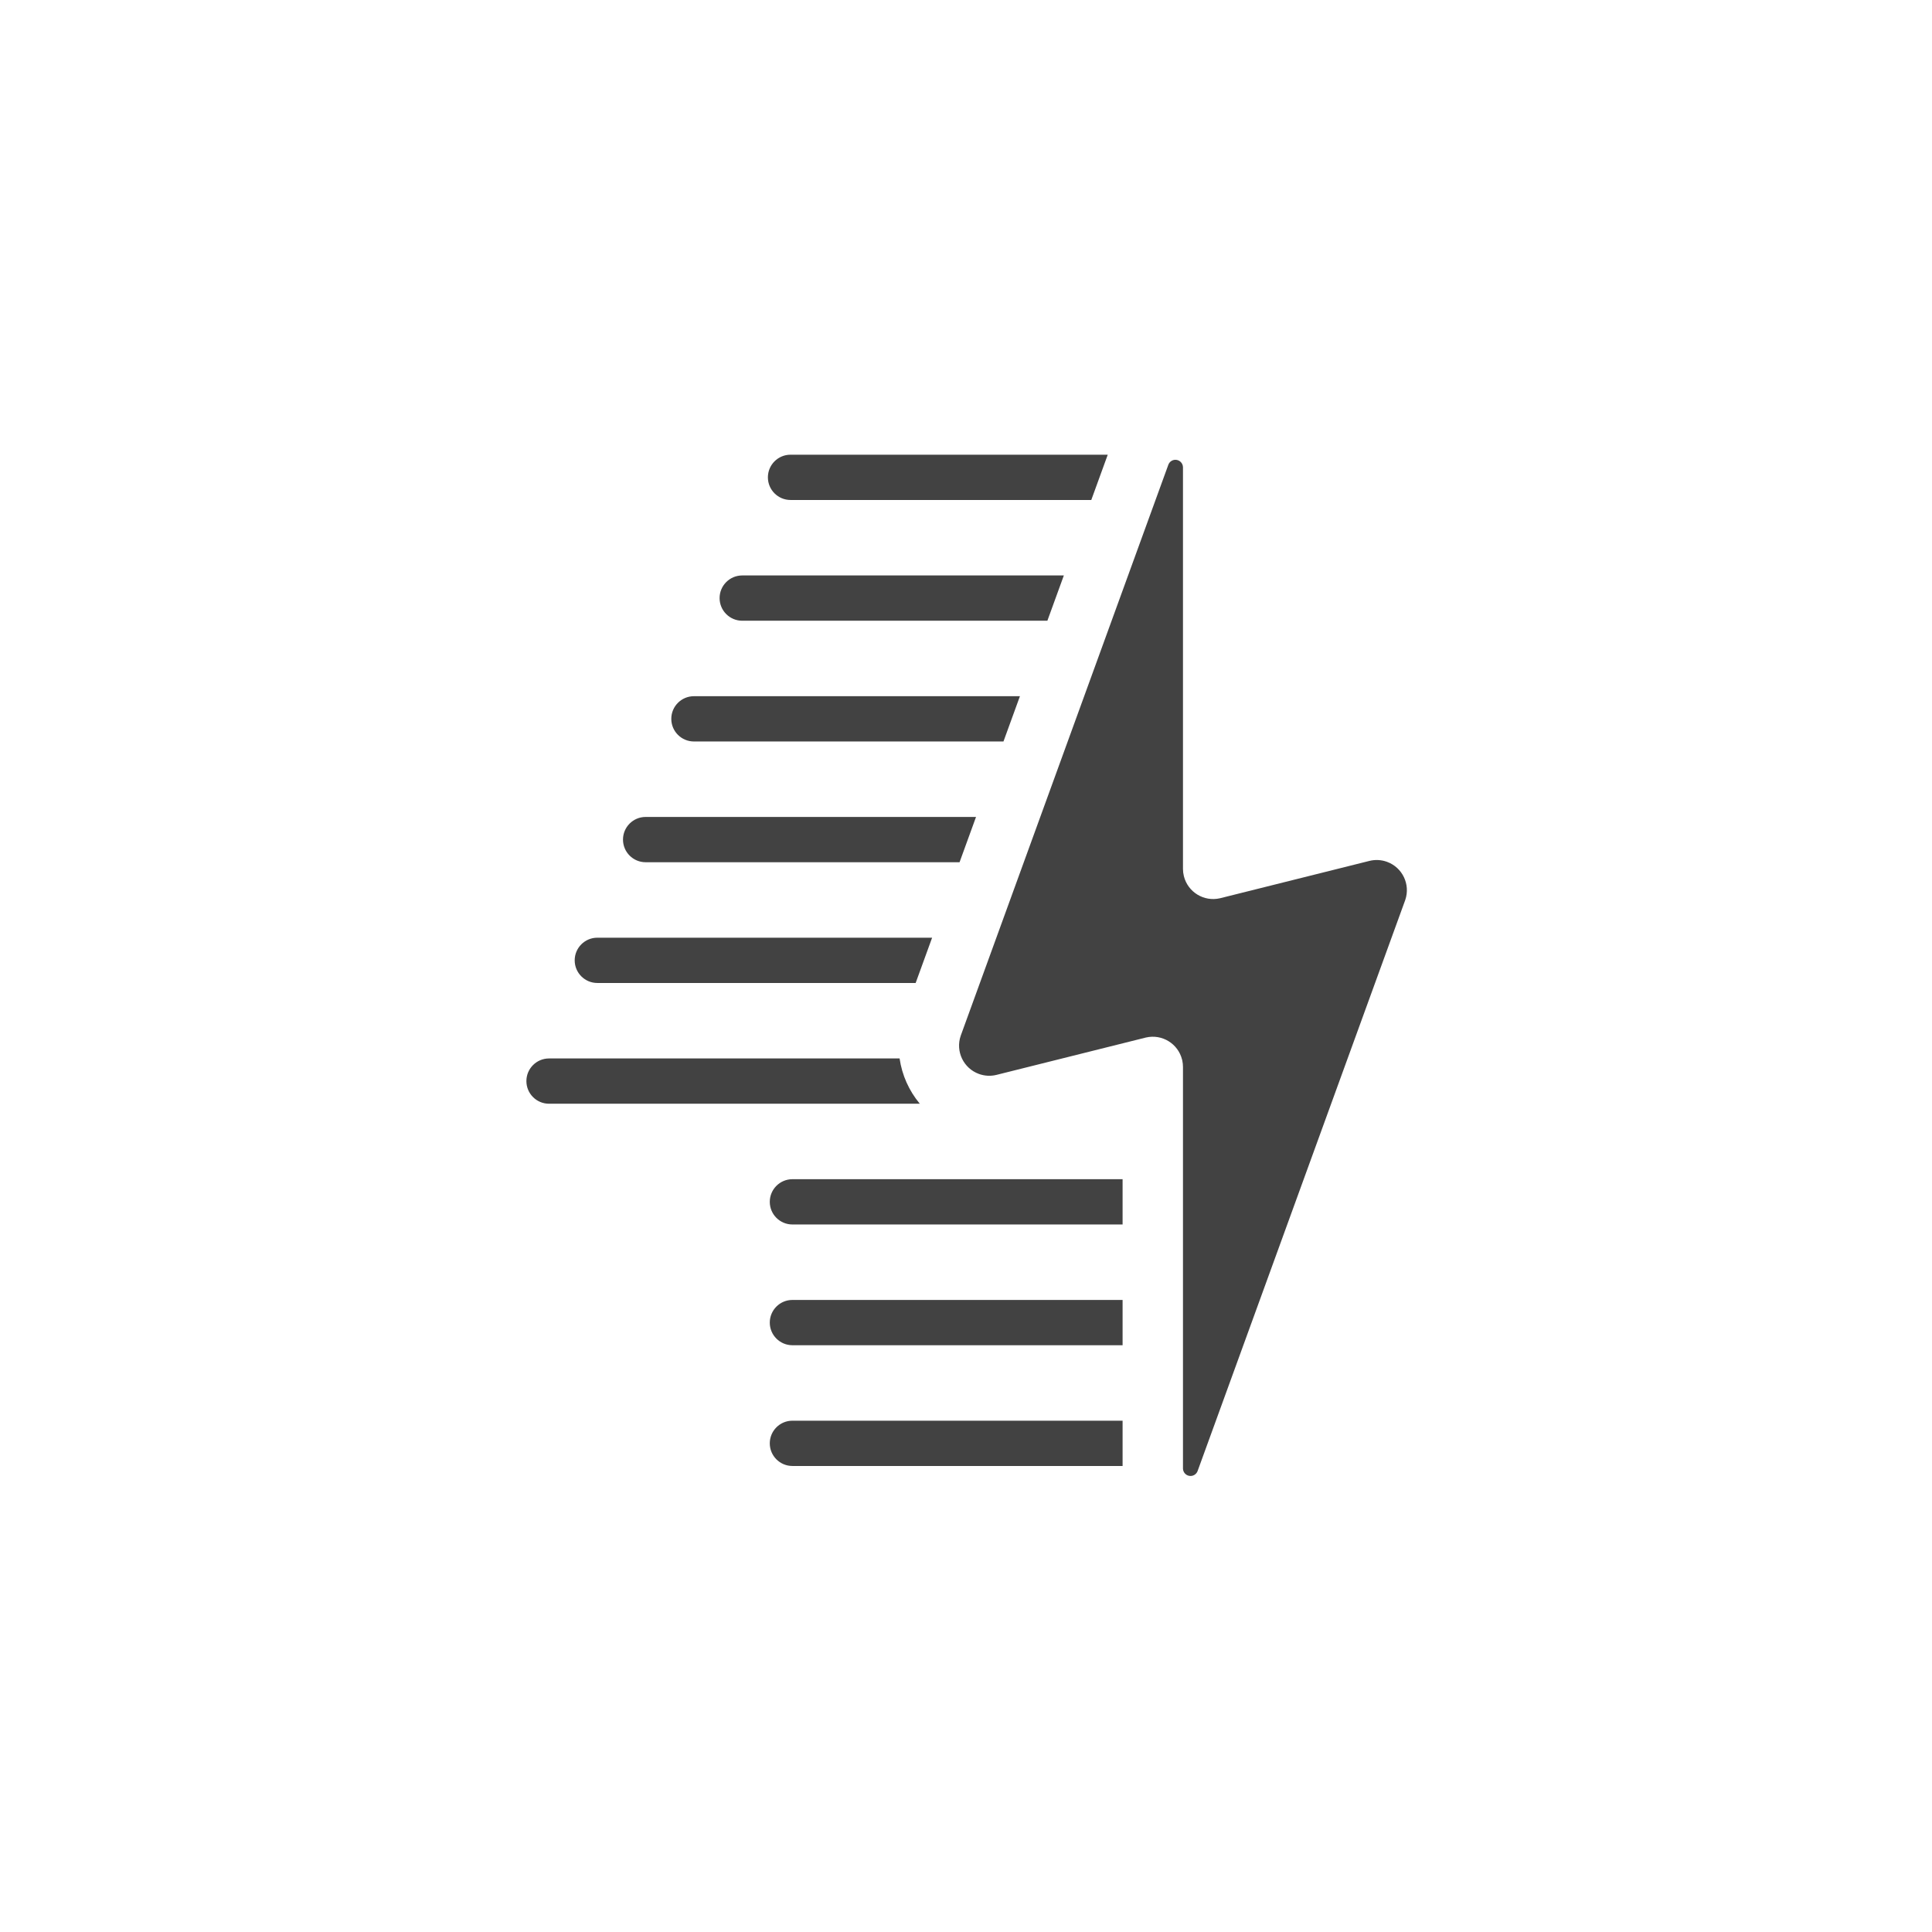 <?xml version="1.0" encoding="UTF-8"?>
<svg width="1024px" height="1024px" viewBox="0 0 1024 1024" version="1.1" xmlns="http://www.w3.org/2000/svg" xmlns:xlink="http://www.w3.org/1999/xlink">
    <title>tyfon</title>
    <g id="tyfon" stroke="none" stroke-width="1" fill="none" fill-rule="evenodd">
        <path d="M620.248,244.802 L620.398,244.667 L620.398,244.667 L620.461,244.614 C620.507,244.576 620.555,244.539 620.603,244.503 C620.723,244.413 620.849,244.329 620.979,244.253 L621.23,244.118 L621.23,244.118 L621.491,244 L621.491,244 L621.613,243.953 L621.613,243.953 L621.848,243.874 L621.848,243.874 L621.996,243.833 L621.996,243.833 L622.159,243.794 L622.159,243.794 L622.435,243.745 L622.435,243.745 L622.613,243.724 L622.613,243.724 C622.741,243.711 622.87,243.705 623,243.705 C625.142,243.705 626.891,245.389 626.995,247.505 L627,247.705 L627,460.508 C627,461.816 627.16,463.119 627.478,464.388 C629.595,472.857 638.097,478.046 646.567,476.105 L646.881,476.03 L725.795,456.302 C728.89,455.528 732.145,455.697 735.143,456.787 C743.345,459.77 747.626,468.761 744.821,476.984 L744.712,477.292 L634.759,779.663 C634.184,781.243 632.682,782.296 631,782.296 C628.858,782.296 627.109,780.612 627.005,778.495 L627,778.296 L627,565.493 C627,564.348 626.877,563.207 626.634,562.09 L626.522,561.612 C624.405,553.144 615.903,547.955 607.433,549.895 L607.119,549.97 L528.205,569.699 C525.11,570.473 521.855,570.304 518.857,569.213 C510.655,566.231 506.374,557.239 509.179,549.017 L509.288,548.709 L619.241,246.338 C619.39,245.927 619.602,245.552 619.863,245.222 L620.061,244.991 L620.061,244.991 L620.248,244.802 Z M594.999,753 L594.999,777 L420,777 C413.373,777 408,771.628 408,765 C408,758.373 413.373,753 420,753 L594.999,753 Z M594.999,689 L594.999,713 L420,713 C413.373,713 408,707.628 408,701 C408,694.373 413.373,689 420,689 L594.999,689 Z M594.999,625 L594.999,649 L420,649 C413.373,649 408,643.628 408,637 C408,630.373 413.373,625 420,625 L594.999,625 Z M476.802,561 C478.078,569.831 481.801,578.156 487.51,584.99 L487.153,584.999 L291,585 C284.373,585 279,579.628 279,573 C279,566.373 284.373,561 291,561 L476.802,561 Z M494.041,497 L485.313,521 L316.6,521 C309.973,521 304.6,515.628 304.6,509 C304.6,502.373 309.973,497 316.6,497 L494.041,497 Z M517.313,433 L508.586,457 L342.2,457 C335.573,457 330.2,451.628 330.2,445 C330.2,438.373 335.573,433 342.2,433 L517.313,433 Z M540.586,369 L531.859,393 L367.8,393 C361.173,393 355.8,387.628 355.8,381 C355.8,374.373 361.173,369 367.8,369 L540.586,369 Z M563.859,305 L555.132,329 L393.4,329 C386.773,329 381.4,323.628 381.4,317 C381.4,310.373 386.773,305 393.4,305 L563.859,305 Z M587.132,241 L578.404,265 L419,265 C412.373,265 407,259.628 407,253 C407,246.373 412.373,241 419,241 L587.132,241 Z" id="Shape" fill="#424242"></path>
    </g>
</svg>